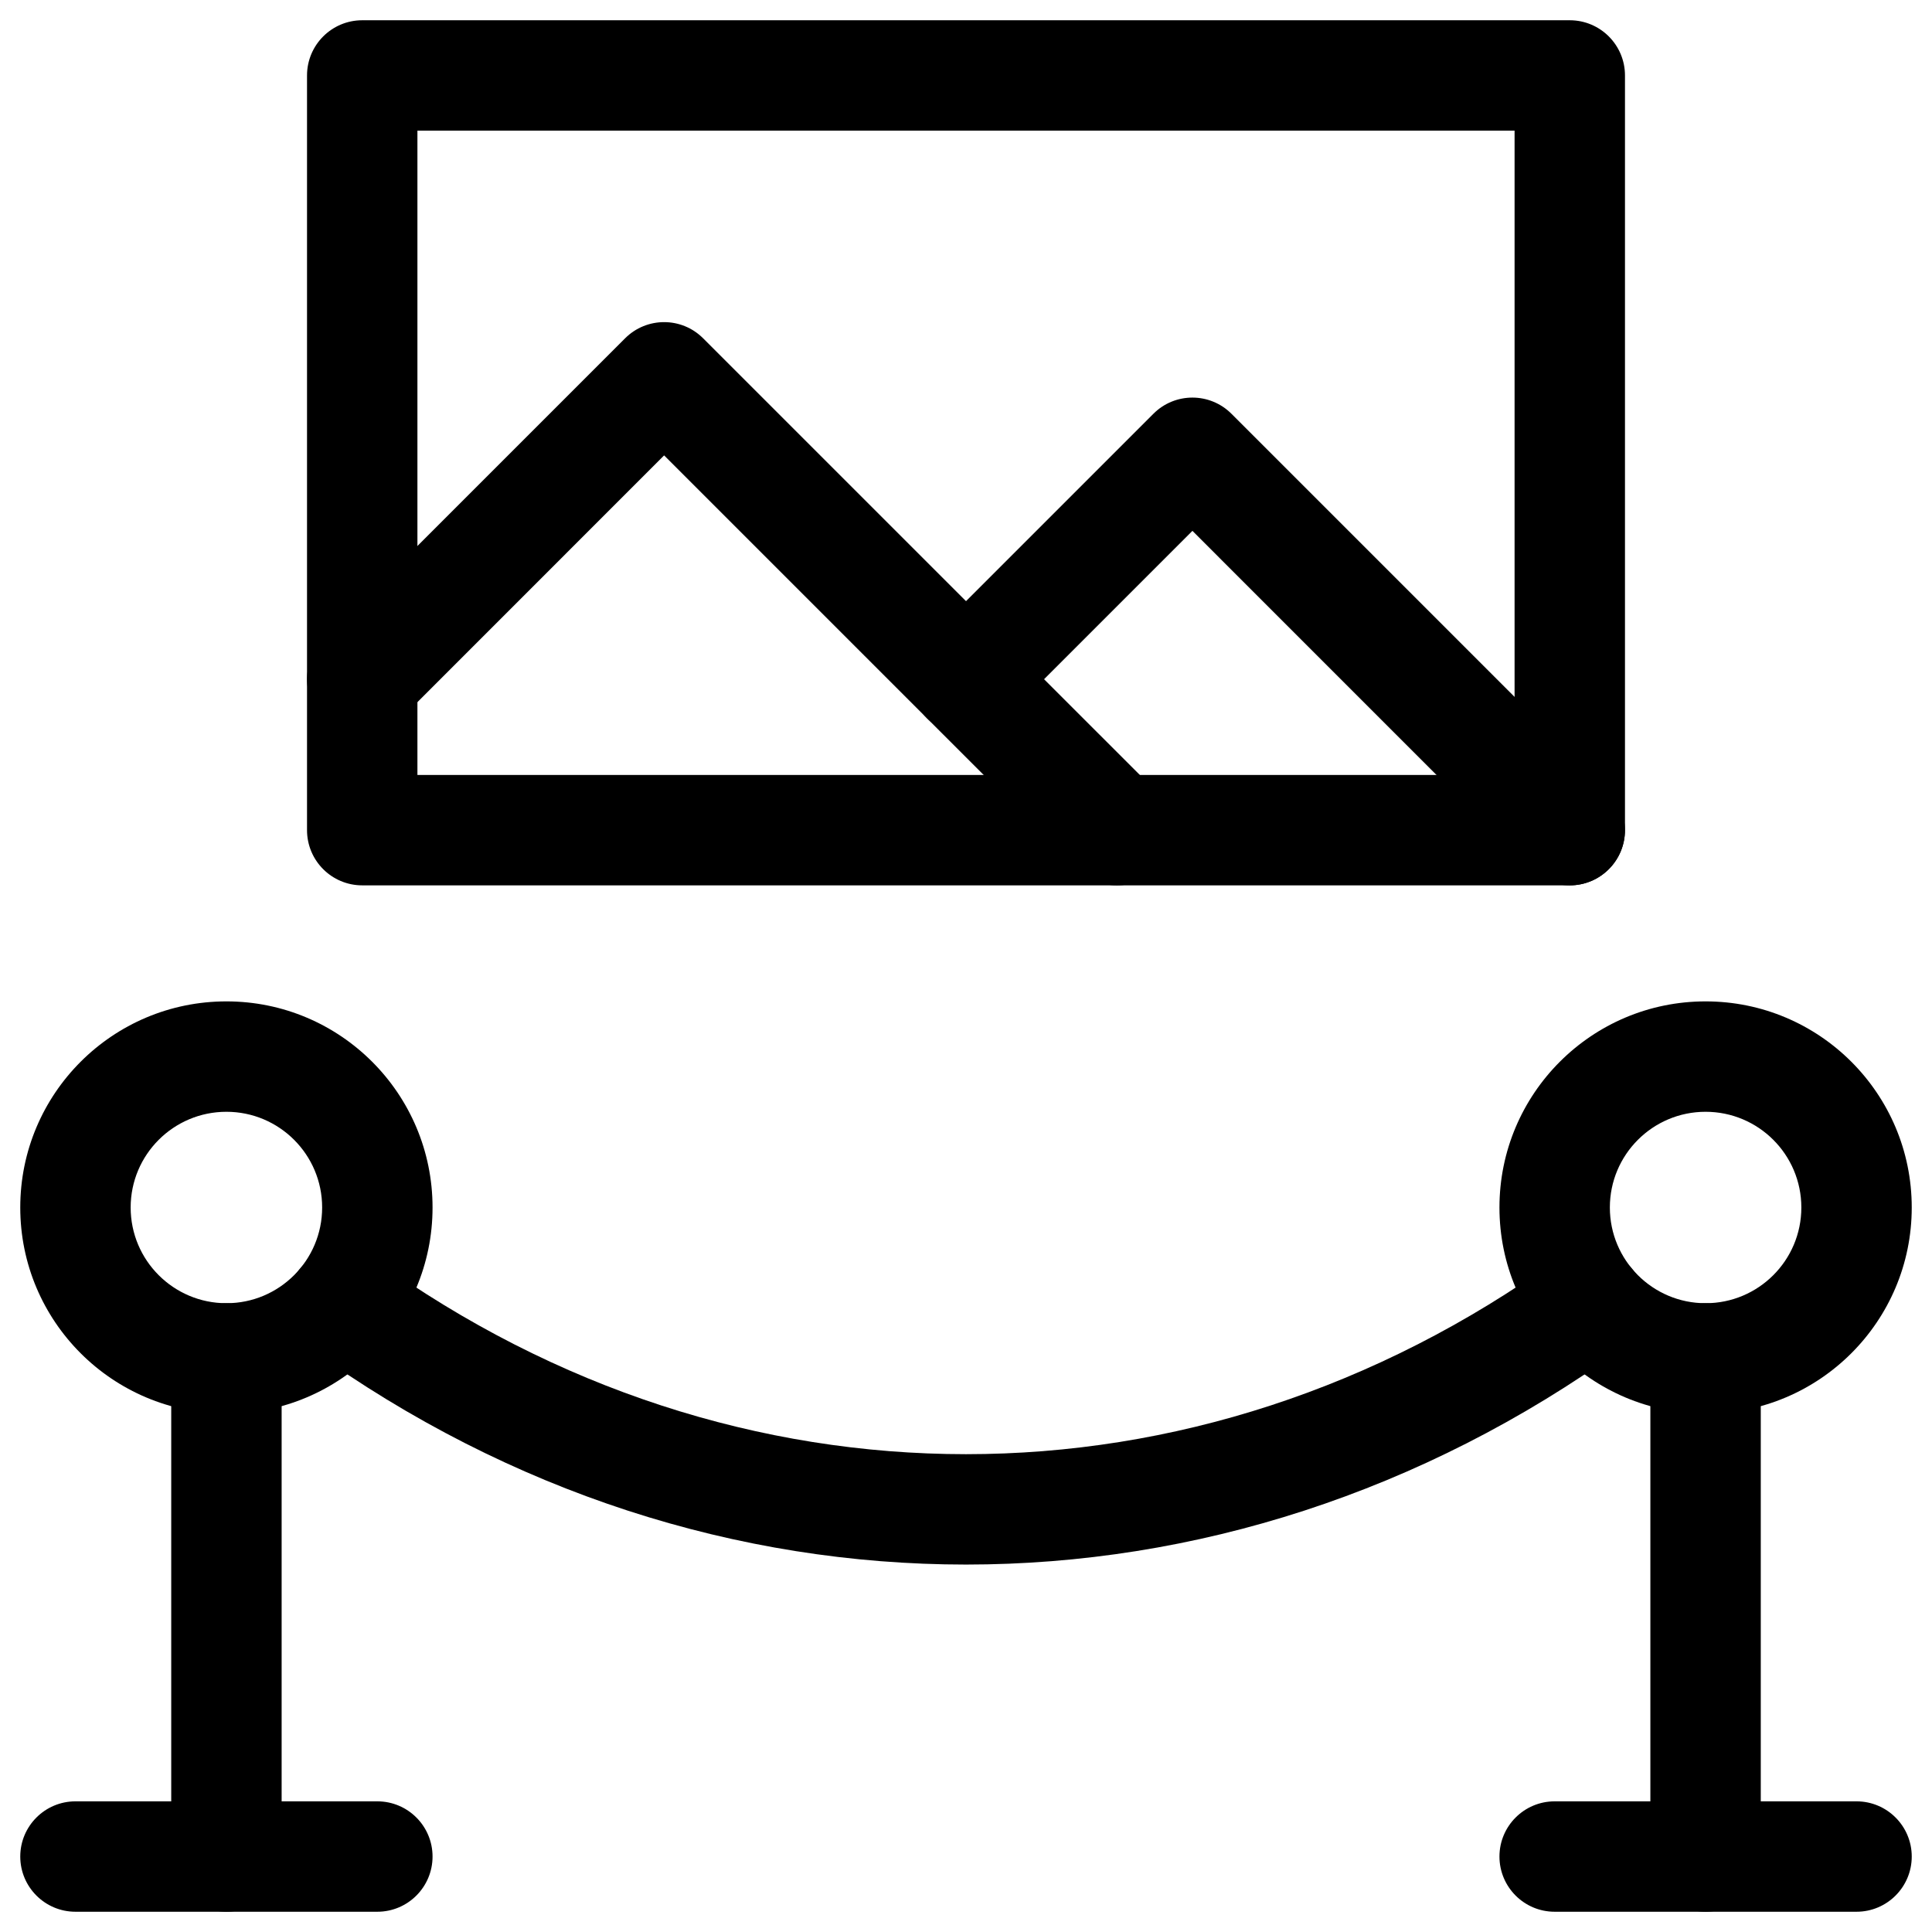 <svg width="35" height="35" viewBox="0 0 35 35" fill="#000" xmlns="http://www.w3.org/2000/svg">
<g clip-path="url(#clip0_1_185)">
<path fill-rule="evenodd" clip-rule="evenodd" d="M0.367 33.633C0.367 33.081 0.815 32.633 1.367 32.633H6.836C7.388 32.633 7.836 33.081 7.836 33.633C7.836 34.185 7.388 34.633 6.836 34.633H1.367C0.815 34.633 0.367 34.185 0.367 33.633Z" />
<path fill-rule="evenodd" clip-rule="evenodd" d="M27.164 33.633C27.164 33.081 27.612 32.633 28.164 32.633H33.633C34.185 32.633 34.633 33.081 34.633 33.633C34.633 34.185 34.185 34.633 33.633 34.633H28.164C27.612 34.633 27.164 34.185 27.164 33.633Z" />
<path fill-rule="evenodd" clip-rule="evenodd" d="M5.562 1.367C5.562 0.815 6.01 0.367 6.562 0.367H28.438C28.99 0.367 29.438 0.815 29.438 1.367V15.039C29.438 15.591 28.99 16.039 28.438 16.039H6.562C6.01 16.039 5.562 15.591 5.562 15.039V1.367ZM7.562 2.367V14.039H27.438V2.367H7.562Z" />
<path fill-rule="evenodd" clip-rule="evenodd" d="M4.102 20.141C3.144 20.141 2.367 20.917 2.367 21.875C2.367 22.833 3.144 23.609 4.102 23.609C5.059 23.609 5.836 22.833 5.836 21.875C5.836 20.917 5.059 20.141 4.102 20.141ZM0.367 21.875C0.367 19.813 2.039 18.141 4.102 18.141C6.164 18.141 7.836 19.813 7.836 21.875C7.836 23.937 6.164 25.609 4.102 25.609C2.039 25.609 0.367 23.937 0.367 21.875Z" />
<path fill-rule="evenodd" clip-rule="evenodd" d="M30.898 20.141C29.941 20.141 29.164 20.917 29.164 21.875C29.164 22.833 29.941 23.609 30.898 23.609C31.856 23.609 32.633 22.833 32.633 21.875C32.633 20.917 31.856 20.141 30.898 20.141ZM27.164 21.875C27.164 19.813 28.836 18.141 30.898 18.141C32.961 18.141 34.633 19.813 34.633 21.875C34.633 23.937 32.961 25.609 30.898 25.609C28.836 25.609 27.164 23.937 27.164 21.875Z" />
<path fill-rule="evenodd" clip-rule="evenodd" d="M4.102 23.609C4.654 23.609 5.102 24.057 5.102 24.609V33.633C5.102 34.185 4.654 34.633 4.102 34.633C3.549 34.633 3.102 34.185 3.102 33.633V24.609C3.102 24.057 3.549 23.609 4.102 23.609Z" />
<path fill-rule="evenodd" clip-rule="evenodd" d="M30.898 23.609C31.451 23.609 31.898 24.057 31.898 24.609V33.633C31.898 34.185 31.451 34.633 30.898 34.633C30.346 34.633 29.898 34.185 29.898 33.633V24.609C29.898 24.057 30.346 23.609 30.898 23.609Z" />
<path fill-rule="evenodd" clip-rule="evenodd" d="M11.324 6.129C11.715 5.738 12.348 5.738 12.738 6.129L20.942 14.332C21.332 14.723 21.332 15.356 20.942 15.746C20.551 16.137 19.918 16.137 19.527 15.746L12.031 8.25L7.27 13.012C6.879 13.402 6.246 13.402 5.855 13.012C5.465 12.621 5.465 11.988 5.855 11.598L11.324 6.129Z" />
<path fill-rule="evenodd" clip-rule="evenodd" d="M20.895 7.496C21.285 7.105 21.918 7.105 22.309 7.496L29.145 14.332C29.535 14.723 29.535 15.356 29.145 15.746C28.754 16.137 28.121 16.137 27.73 15.746L21.602 9.617L18.207 13.012C17.817 13.402 17.183 13.402 16.793 13.012C16.402 12.621 16.402 11.988 16.793 11.598L20.895 7.496Z" />
<path fill-rule="evenodd" clip-rule="evenodd" d="M5.394 23.037C5.717 22.589 6.342 22.487 6.79 22.81C13.334 27.522 21.666 27.522 28.21 22.81C28.658 22.487 29.283 22.589 29.606 23.037C29.928 23.485 29.827 24.11 29.379 24.433C22.137 29.647 12.863 29.647 5.621 24.433C5.173 24.11 5.071 23.485 5.394 23.037Z" />
</g>
<defs>
<clipPath id="clip0_1_185">
<rect width="35" height="35" fill="white"/>
</clipPath>
</defs>
</svg>
